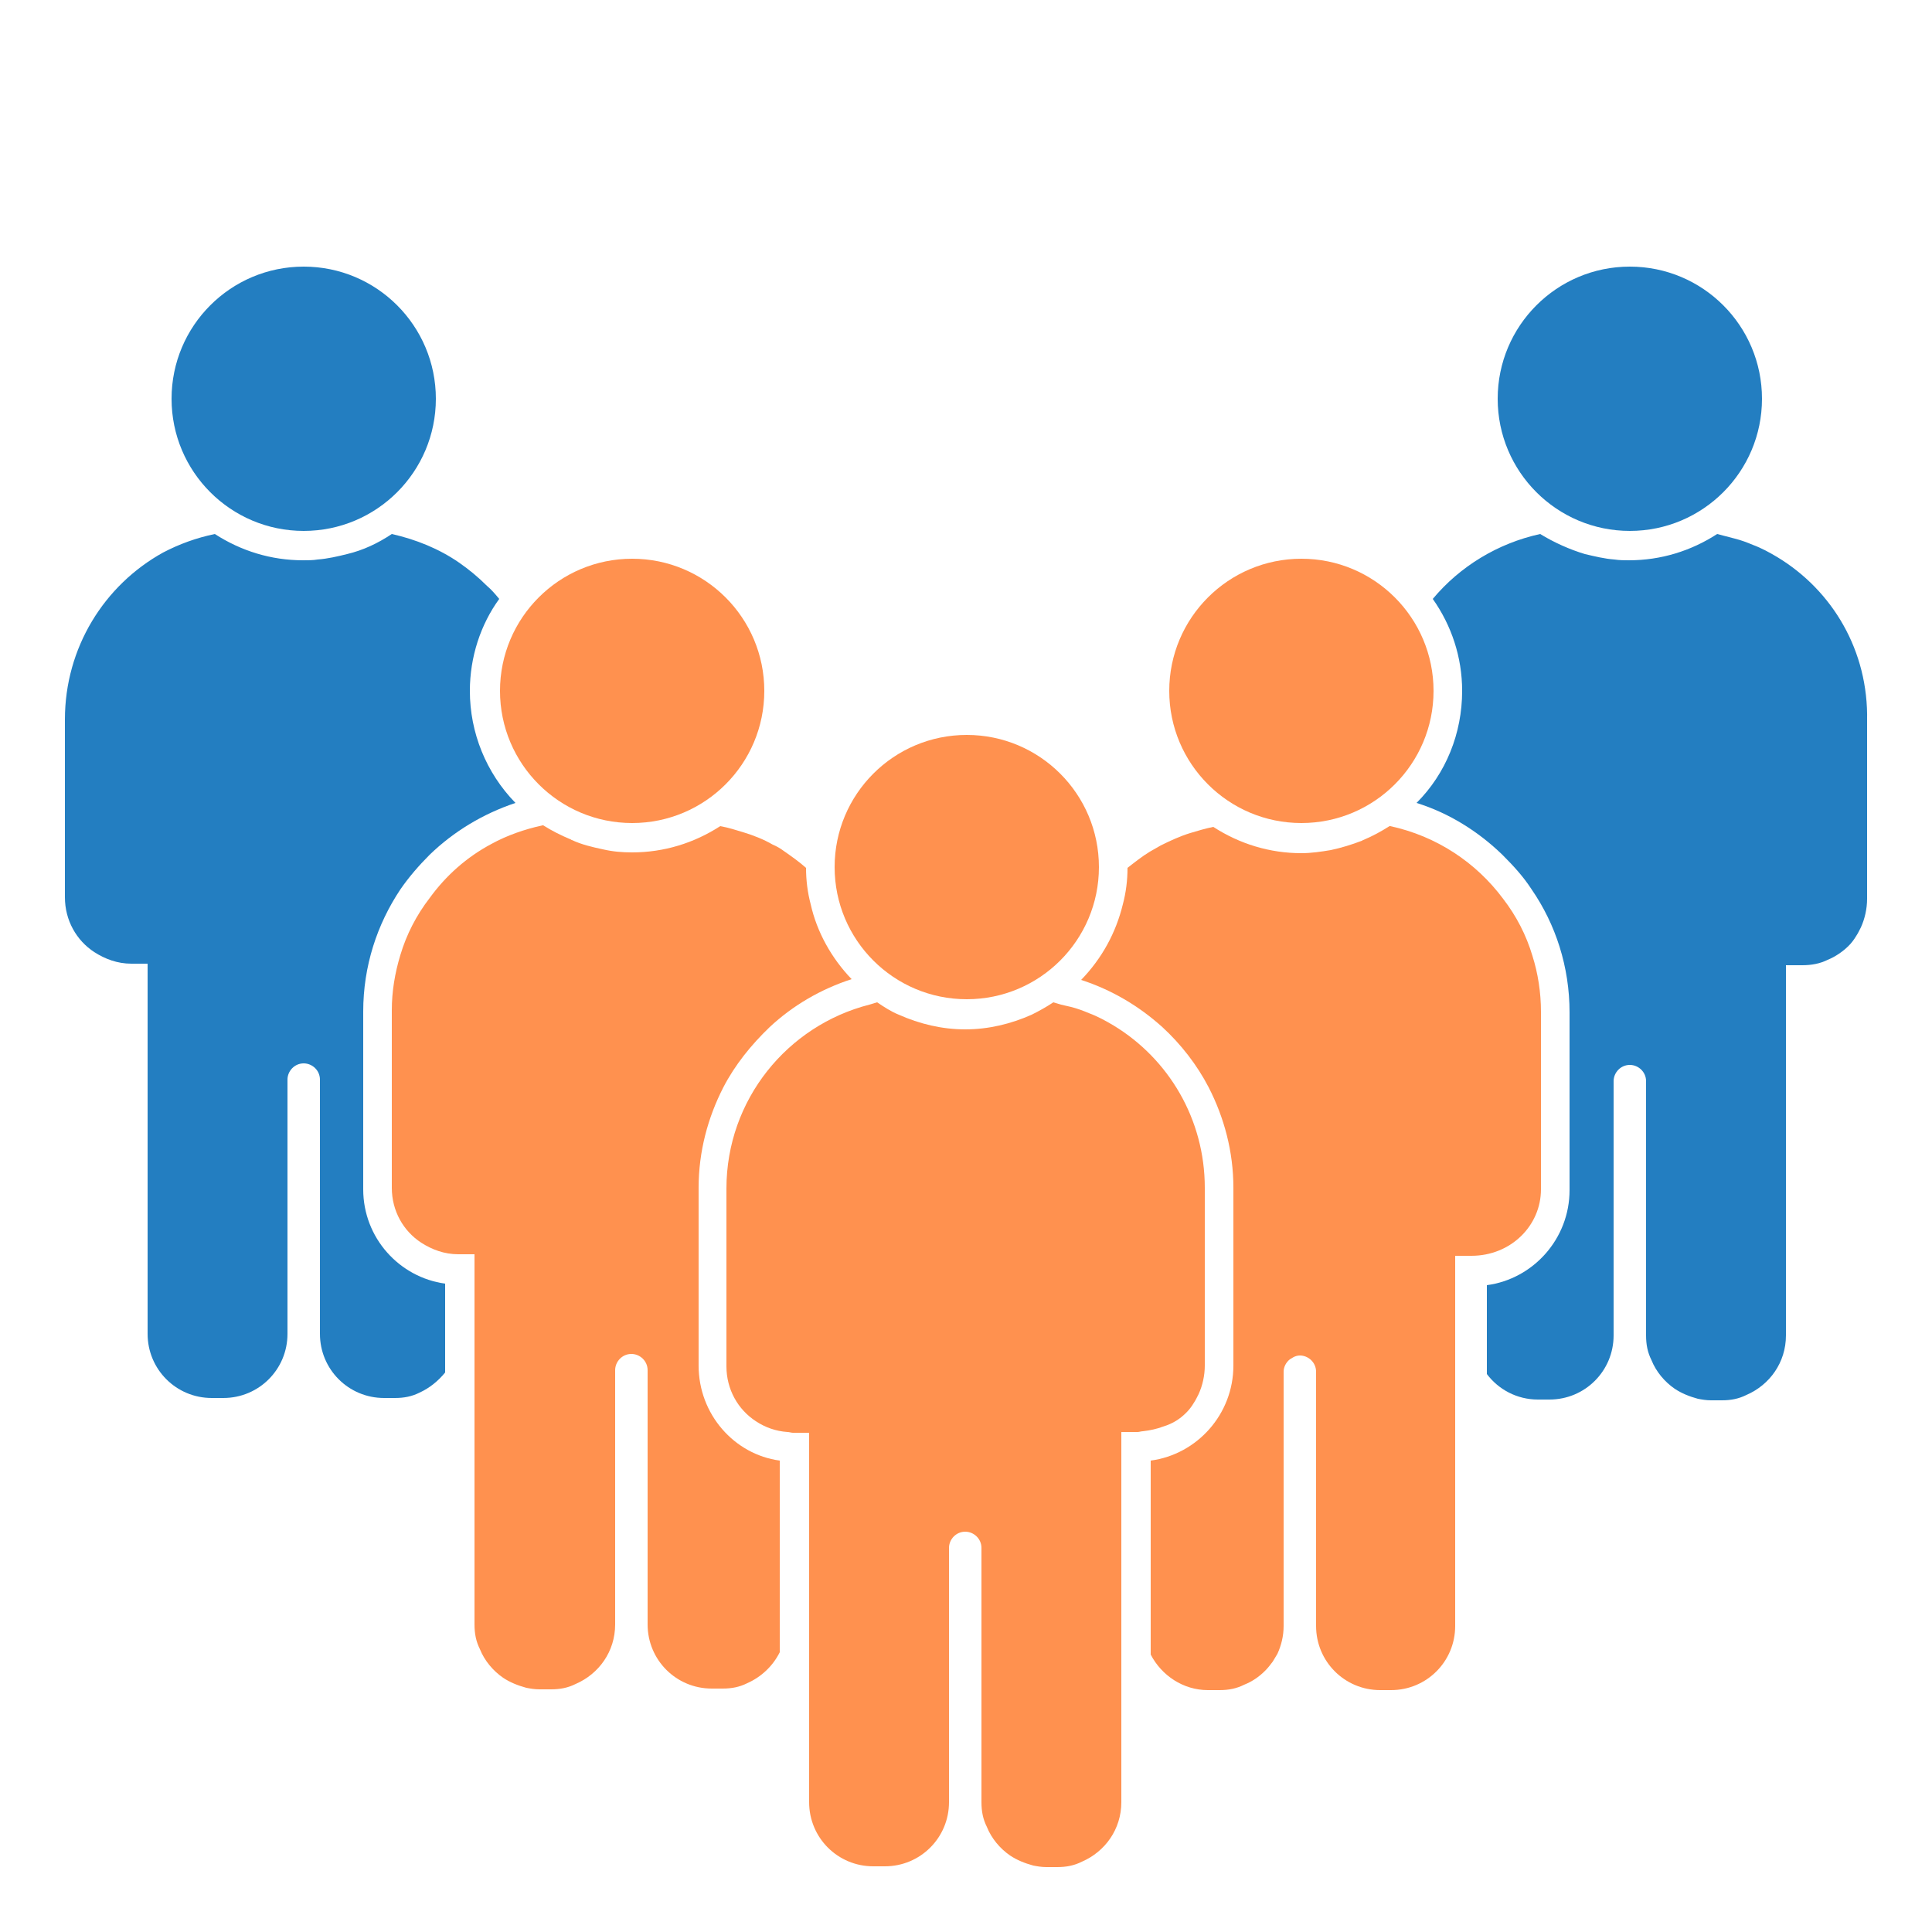 <?xml version="1.0" encoding="utf-8"?>
<!-- Generator: Adobe Illustrator 19.2.1, SVG Export Plug-In . SVG Version: 6.00 Build 0)  -->
<svg version="1.1" id="Layer_1" xmlns="http://www.w3.org/2000/svg" xmlns:xlink="http://www.w3.org/1999/xlink" x="0px" y="0px"
	 viewBox="0 0 250 250" style="enable-background:new 0 0 250 250;" xml:space="preserve">
<style type="text/css">
	.st0{fill:#FF914F;}
	.st1{fill:#237EC1;}
</style>
<g>
	<path class="st0" d="M-183.4,177.4v-22.8c0-12.5,8.2-23.2,19.5-26.8c-3.7-3.8-5.9-9-5.9-14.4c0-0.8,0.1-1.6,0.2-2.4
		c-3.4-3.9-8.1-6.8-13.4-7.9c-3.4,2.2-7.3,3.4-11.3,3.4c-4,0-8-1.2-11.4-3.4c-11.1,2.3-19.3,12.1-19.3,23.8v22.8
		c0,4.7,3.8,8.5,8.5,8.5h2.1v47.6c0,4.6,3.7,8.3,8.3,8.3h1.5c4.6,0,8.3-3.7,8.3-8.3v-32.6c0-1.1,1-2.1,2.1-2.1s2.1,0.9,2.1,2.1v32.6
		c0,4.6,3.7,8.3,8.3,8.3h1.4c4.6,0,8.3-3.7,8.3-8.3v-16.6C-179.5,188-183.4,183.1-183.4,177.4z"/>
	<path class="st0" d="M-205.3,98.7c3,2.5,6.8,4,11,4c4.2,0,8-1.5,10.9-4c3.7-3.1,6.1-7.8,6.1-13c0-9.4-7.6-17-17-17
		c-9.4,0-17,7.6-17,17C-211.3,90.9-209,95.6-205.3,98.7z"/>
	<path class="st0" d="M-92.2,103.1L-92.2,103.1c-3.4,2.2-7.3,3.4-11.3,3.4s-8-1.2-11.4-3.4c-5.3,1.1-9.9,3.9-13.3,7.8
		c0.1,0.8,0.2,1.6,0.2,2.4c0,5.4-2.1,10.6-5.9,14.4c11.4,3.6,19.6,14.3,19.6,26.8v22.8c0,5.7-3.9,10.5-9.2,11.9v16.6
		c0,4.6,3.7,8.3,8.3,8.3h1.5c4.6,0,8.3-3.7,8.3-8.3v-32.6c0-1.1,0.9-2.1,2.1-2.1s2.1,0.9,2.1,2.1v32.6c0,4.6,3.7,8.3,8.3,8.3h1.4
		c4.6,0,8.3-3.7,8.3-8.3v-47.6h2.1c4.7,0,8.5-3.8,8.5-8.5v-22.8C-72.8,115.2-81.2,105.4-92.2,103.1z"/>
	<path class="st0" d="M-114.5,98.7c3,2.5,6.8,4,11,4c4.2,0,8-1.5,10.9-4c3.7-3.1,6.1-7.8,6.1-13c0-9.4-7.6-17-17-17
		c-9.4,0-17,7.6-17,17C-120.6,90.9-118.2,95.6-114.5,98.7z"/>
	<path class="st0" d="M-118.2,177.4v-22.8c0-10.5-6.7-19.5-16.1-22.9c-1.1-0.4-2.2-0.7-3.3-1h-0.1c-3.4,2.2-7.2,3.4-11.3,3.4
		s-8-1.2-11.3-3.4c-1.1,0.2-2.2,0.5-3.3,0.9c-9.4,3.4-16.1,12.4-16.1,22.9v22.8c0,3.6,2.3,6.7,5.4,7.9c1,0.4,2,0.6,3.1,0.6h2.1v47.6
		c0,4.6,3.7,8.3,8.3,8.3h1.5c4.6,0,8.3-3.7,8.3-8.3v-32.6c0-1.1,0.9-2.1,2.1-2.1c1.2,0,2.1,0.9,2.1,2.1v32.6c0,4.6,3.7,8.3,8.3,8.3
		h1.5c4.6,0,8.3-3.7,8.3-8.3V186h2.1c1.1,0,2.1-0.2,3.1-0.6C-120.5,184.2-118.2,181.1-118.2,177.4z"/>
	<path class="st0" d="M-159.9,126.4c3,2.5,6.8,4,11,4c4.2,0,8-1.5,10.9-4c3.7-3.1,6.1-7.8,6.1-13c0-9.4-7.6-17-17-17
		c-9.4,0-17,7.6-17,17C-166,118.6-163.6,123.3-159.9,126.4z"/>
	<g>
		<path class="st1" d="M230,72.1c-1-0.6-2.1-1.2-3.2-1.6c-0.7-0.3-1.5-0.6-2.3-0.8c-0.8-0.2-1.5-0.4-2.3-0.6
			c-3.4,2.2-7.3,3.4-11.4,3.4c-0.6,0-1.2,0-1.9-0.1c-1.3-0.1-2.5-0.4-3.8-0.7c-2-0.6-4-1.5-5.8-2.6c-5.5,1.2-10.4,4.2-13.9,8.4
			c2.4,3.4,3.8,7.5,3.8,11.9c0,5.5-2.1,10.7-5.9,14.5c4.2,1.3,8,3.7,11.1,6.7c1.4,1.4,2.7,2.8,3.8,4.5c3.1,4.5,4.9,10,4.9,15.9v23
			c0,6.3-4.7,11.5-10.7,12.3v11.5c1.5,2,3.9,3.3,6.6,3.3h1.5c4.6,0,8.3-3.7,8.3-8.3v-32.9c0-1.1,0.9-2.1,2.1-2.1
			c1.1,0,2.1,0.9,2.1,2.1v32.9c0,1.2,0.2,2.2,0.7,3.2c0.6,1.5,1.7,2.8,3,3.7c0.9,0.6,1.9,1,3,1.3c0.5,0.1,1.1,0.2,1.7,0.2h1.4
			c1.2,0,2.2-0.2,3.2-0.7c3-1.3,5.1-4.2,5.1-7.7v-47.9h2.1c1.2,0,2.3-0.2,3.3-0.7c1-0.4,2-1.1,2.7-1.8c0.4-0.4,0.7-0.8,1-1.3
			c0.2-0.3,0.4-0.7,0.6-1.1c0.5-1.1,0.8-2.4,0.8-3.7v-23C241.8,84.2,237.1,76.4,230,72.1z"/>
		<path class="st1" d="M47,153.9v-23c0-5.9,1.8-11.3,4.8-15.8c1.1-1.6,2.4-3.1,3.8-4.5c3.1-3,6.9-5.3,11.1-6.7
			c-3.8-3.9-5.9-9.1-5.9-14.5c0-4.4,1.4-8.6,3.8-11.9c-0.5-0.6-1-1.2-1.6-1.7c-1.1-1.1-2.3-2.1-3.6-3c-2.6-1.8-5.6-3-8.7-3.7
			c-1.8,1.2-3.7,2.1-5.8,2.6c-1.2,0.3-2.5,0.6-3.8,0.7c-0.6,0.1-1.2,0.1-1.9,0.1c-4.1,0-8-1.2-11.4-3.4c-2.4,0.5-4.6,1.3-6.7,2.4
			C13.5,75.7,8.4,83.8,8.4,93.1v23c0,3,1.5,5.6,3.8,7.1c1.4,0.9,3,1.5,4.8,1.5h2.1v47.9c0,4.6,3.7,8.3,8.3,8.3h1.5
			c4.6,0,8.3-3.7,8.3-8.3v-32.9c0-1.1,0.9-2.1,2.1-2.1c1.1,0,2.1,0.9,2.1,2.1v32.9c0,4.6,3.7,8.3,8.3,8.3h1.4c1.2,0,2.2-0.2,3.2-0.7
			c1.3-0.6,2.4-1.5,3.3-2.6v-11.5C51.7,165.3,47,160.2,47,153.9z"/>
		<path class="st0" d="M90.4,176.7v-23c0-4.7,1.2-9.1,3.2-13c1.5-2.9,3.6-5.5,6-7.8c3-2.8,6.6-4.9,10.6-6.2
			c-2.6-2.7-4.5-6.1-5.3-9.7c-0.4-1.5-0.6-3.1-0.6-4.7c-0.9-0.8-1.9-1.5-2.9-2.2c-0.4-0.3-0.9-0.6-1.4-0.8c-1.2-0.7-2.5-1.2-3.8-1.6
			c-1-0.3-1.9-0.6-3-0.8c-3.4,2.2-7.3,3.4-11.4,3.4c-1.3,0-2.5-0.1-3.8-0.4c-1.4-0.3-2.7-0.6-4-1.2c-0.1,0-0.1-0.1-0.2-0.1
			c-1.2-0.5-2.4-1.1-3.5-1.8c0,0-0.1,0-0.1,0c-2.3,0.5-4.6,1.3-6.6,2.4c-3.2,1.7-5.9,4.1-8,7c-1.7,2.2-3,4.7-3.8,7.4
			c-0.7,2.3-1.1,4.7-1.1,7.1v23c0,3,1.5,5.6,3.8,7.1c1.4,0.9,3,1.5,4.8,1.5h0.1h2v16.3v31.6c0,1.2,0.2,2.2,0.7,3.2
			c0.6,1.5,1.7,2.8,3,3.7c0.9,0.6,1.9,1,3,1.3c0.5,0.1,1.1,0.2,1.7,0.2h1.5c1.2,0,2.2-0.2,3.2-0.7c3-1.3,5.1-4.2,5.1-7.7v-32.9
			c0-1.1,0.9-2.1,2.1-2.1c1.1,0,2.1,0.9,2.1,2.1v32.9c0,4.6,3.7,8.3,8.3,8.3h1.4c1.2,0,2.2-0.2,3.2-0.7c1.8-0.8,3.3-2.2,4.2-4V189
			C95,188.2,90.4,183,90.4,176.7z"/>
		<path class="st0" d="M199.4,153.9v-23c0-2.5-0.4-5-1.1-7.2c-0.8-2.7-2.1-5.2-3.8-7.4c-3.5-4.7-8.6-8.1-14.6-9.4c0,0-0.1,0-0.1,0
			c-1.1,0.7-2.2,1.3-3.4,1.8c-0.1,0-0.1,0.1-0.2,0.1c-1.3,0.5-2.6,0.9-4,1.2c-1.2,0.2-2.5,0.4-3.8,0.4c-4.1,0-8-1.2-11.4-3.4
			c-1,0.2-2,0.5-3,0.8c-1.3,0.4-2.6,1-3.8,1.6c-0.5,0.3-0.9,0.5-1.4,0.8c-1,0.6-2,1.4-2.9,2.1c0,1.6-0.2,3.2-0.6,4.7
			c-0.9,3.7-2.7,7-5.4,9.8c4,1.3,7.5,3.4,10.5,6.1c2.4,2.2,4.5,4.9,6,7.8c2,3.9,3.2,8.3,3.2,13v23c0,6.3-4.7,11.5-10.7,12.3v25.1
			c1.4,2.7,4.2,4.6,7.4,4.6h1.5c1.2,0,2.2-0.2,3.2-0.7c1-0.4,1.9-1,2.7-1.8c0.4-0.4,0.7-0.8,1-1.2c0.2-0.3,0.4-0.7,0.6-1
			c0.5-1.1,0.8-2.3,0.8-3.6v-32.9c0-0.6,0.3-1.2,0.8-1.6c0.2-0.1,0.3-0.2,0.5-0.3c0.2-0.1,0.5-0.2,0.8-0.2c1.1,0,2.1,0.9,2.1,2.1
			v32.9c0,4.6,3.7,8.3,8.3,8.3h1.4c4.6,0,8.3-3.7,8.3-8.3v-31.6v-16.3h2h0.1C195.5,162.5,199.4,158.6,199.4,153.9z"/>
		<path class="st0" d="M153.5,182.8c0.4-0.4,0.7-0.8,1-1.3c0.2-0.3,0.4-0.7,0.6-1.1c0.5-1.1,0.8-2.4,0.8-3.7v-23
			c0-8.9-4.7-16.7-11.8-21c-1-0.6-2.1-1.2-3.2-1.6c-0.7-0.3-1.5-0.6-2.3-0.8c-0.4-0.1-0.9-0.2-1.3-0.3c-0.3-0.1-0.7-0.2-1-0.3
			c-0.9,0.6-1.8,1.1-2.8,1.6c-2.7,1.2-5.6,1.9-8.6,1.9c-3,0-5.9-0.7-8.6-1.9c-1-0.4-1.9-1-2.8-1.6c-0.3,0.1-0.7,0.2-1,0.3
			c-10.6,2.7-18.5,12.3-18.5,23.8v23c0,3,1.5,5.6,3.8,7.1c1.2,0.8,2.6,1.3,4.1,1.4c0.2,0,0.5,0.1,0.7,0.1h2.1V215v18.2
			c0,4.6,3.7,8.3,8.3,8.3h1.5c4.6,0,8.3-3.7,8.3-8.3v-32.9c0-1.1,0.9-2.1,2.1-2.1c1.1,0,2.1,0.9,2.1,2.1v32.9c0,1.2,0.2,2.2,0.7,3.2
			c0.6,1.5,1.7,2.8,3,3.7c0.9,0.6,1.9,1,3,1.3c0.5,0.1,1.1,0.2,1.7,0.2h1.4c1.2,0,2.2-0.2,3.2-0.7c3-1.3,5.1-4.2,5.1-7.7V215v-29.7
			h2.1c0.2,0,0.5-0.1,0.7-0.1c0.9-0.1,1.8-0.3,2.6-0.6C151.8,184.2,152.7,183.6,153.5,182.8z"/>
		<circle class="st1" cx="210.9" cy="51.6" r="17.1"/>
		<circle class="st0" cx="168.4" cy="89.4" r="17.1"/>
		<circle class="st0" cx="125.1" cy="112.2" r="17.1"/>
		<circle class="st0" cx="81.8" cy="89.4" r="17.1"/>
		<circle class="st1" cx="39.3" cy="51.6" r="17.1"/>
	</g>
</g>
</svg>
